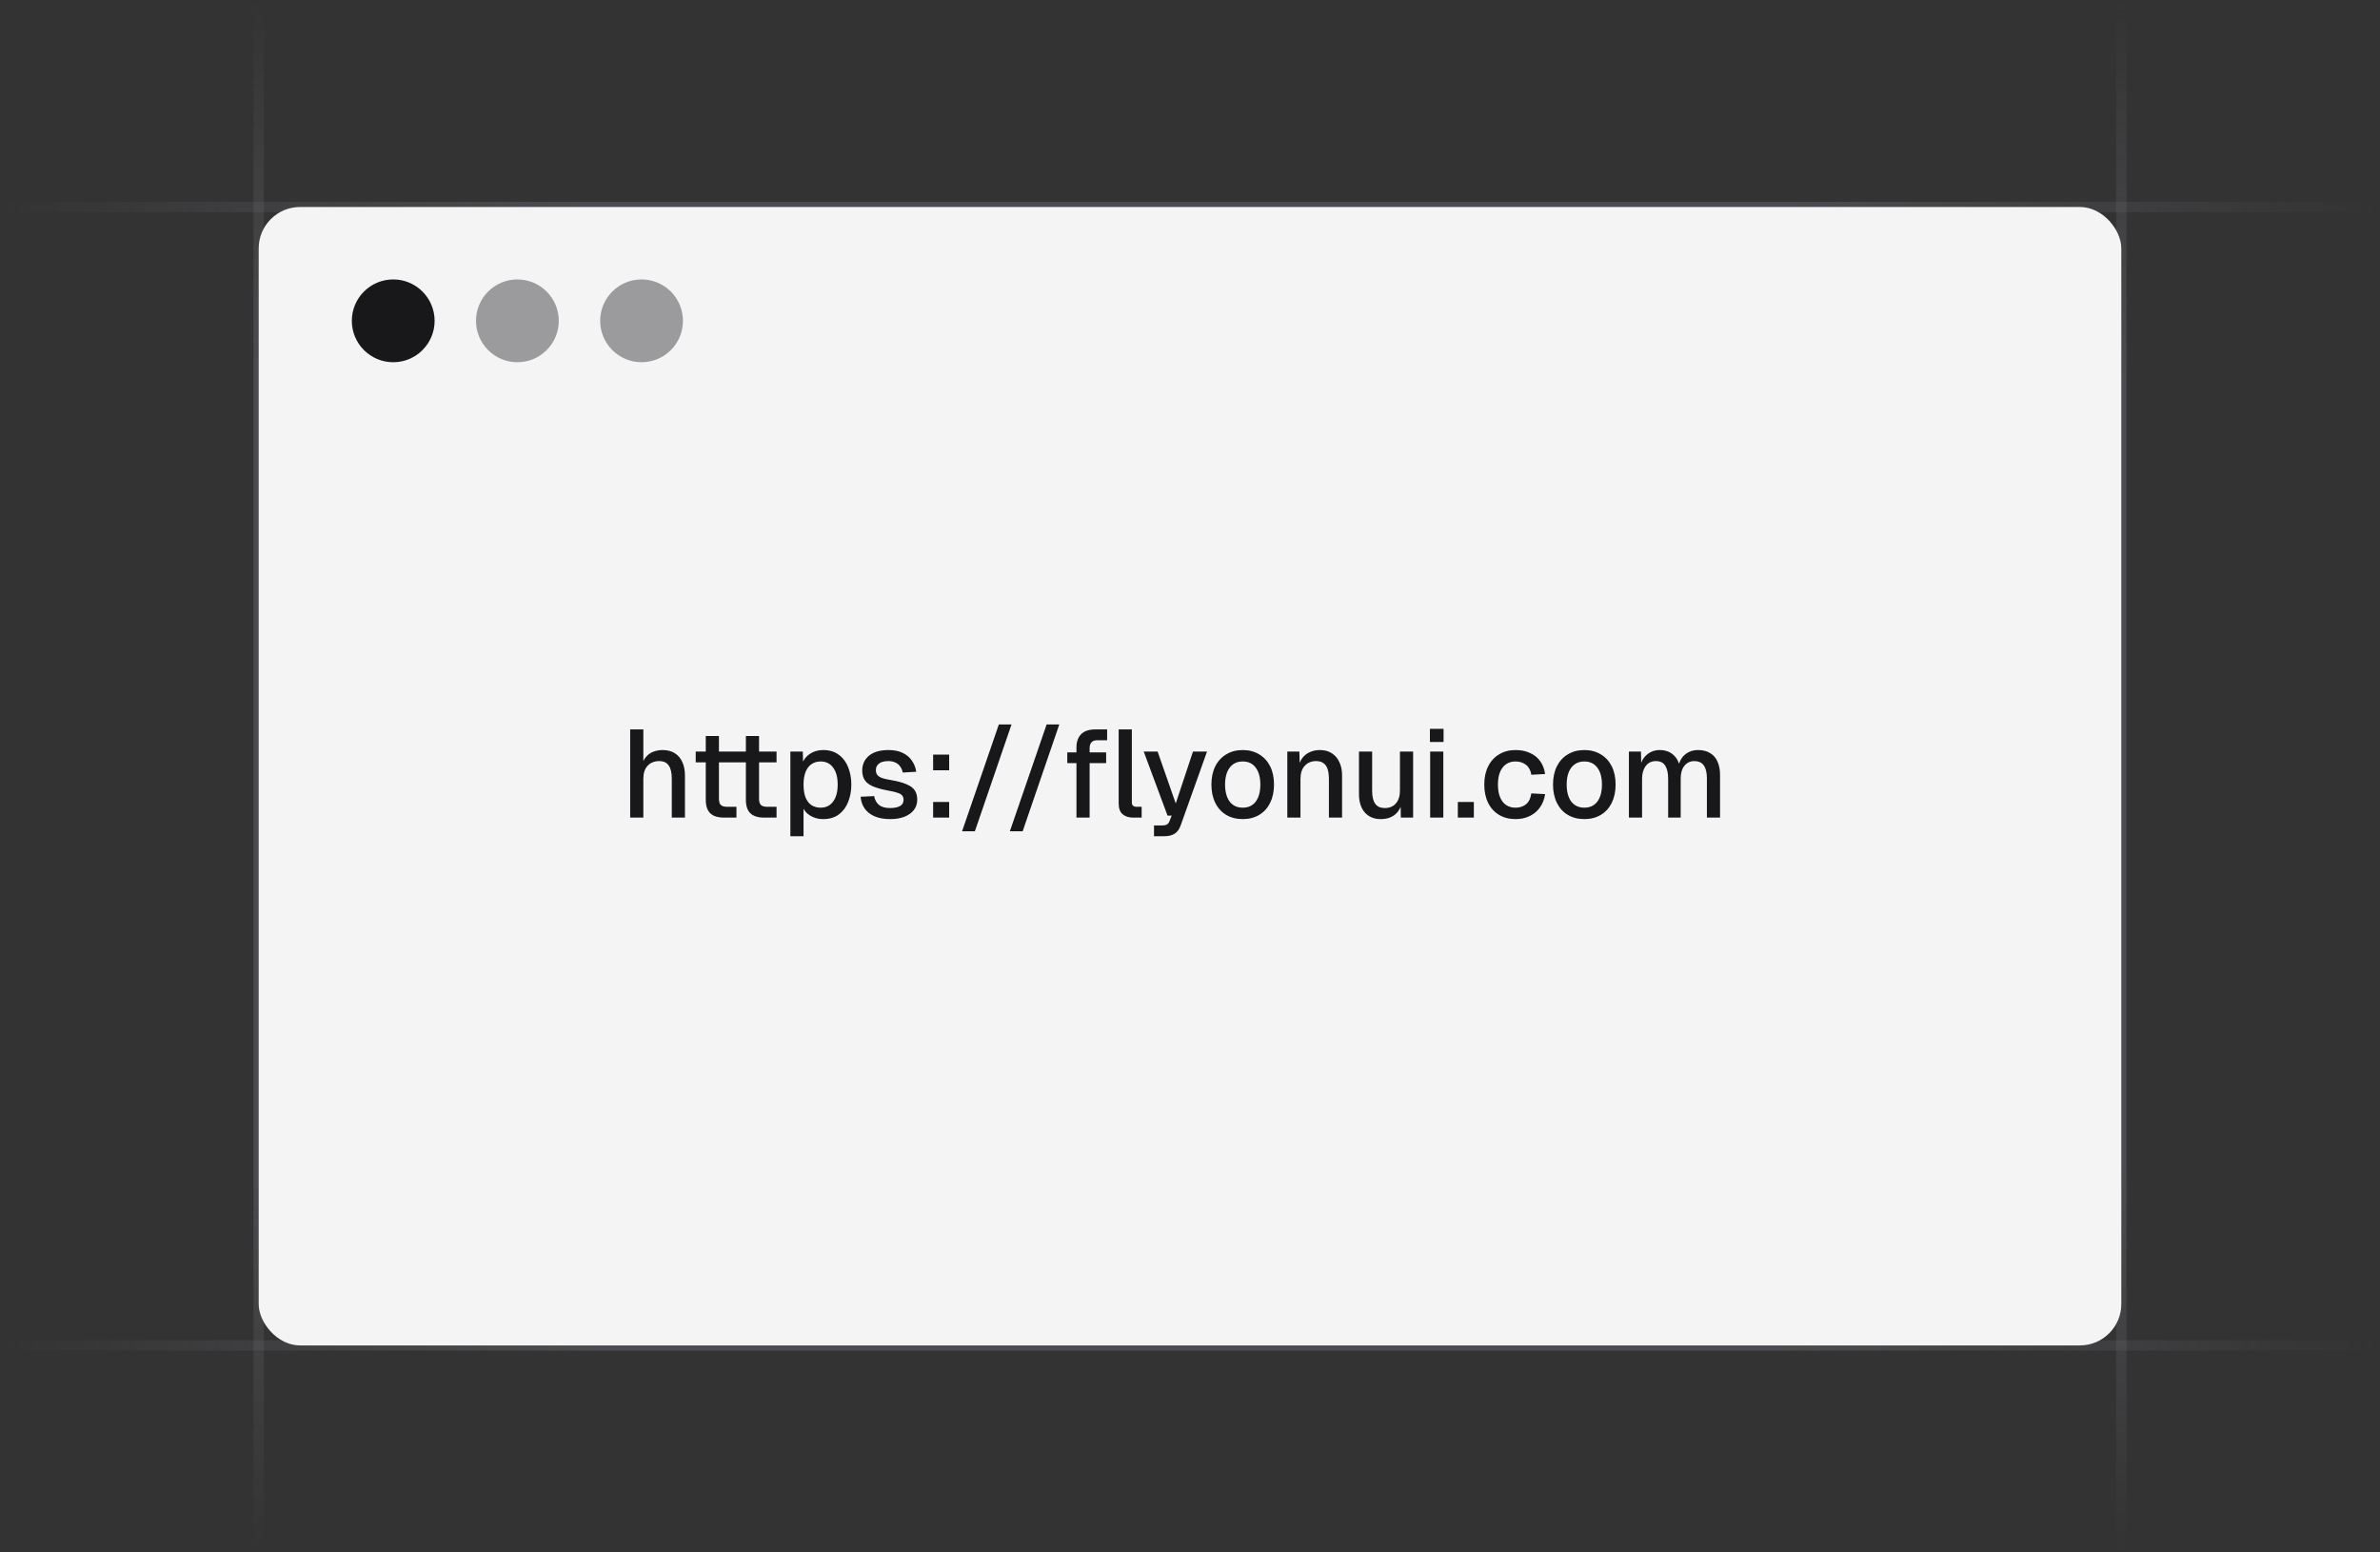 <svg width="230" height="150" viewBox="0 0 230 150" fill="none" xmlns="http://www.w3.org/2000/svg">
<rect x="0" y="0" width="230" height="150" fill="#333333" stroke="none"/>
<g clip-path="url(#clip0_5593_238)">
<path d="M25 150L25 -8.10623e-06" stroke="url(#paint0_linear_5593_238)" stroke-opacity="0.4"/>
<path d="M205 150L205 -8.10623e-06" stroke="url(#paint1_linear_5593_238)" stroke-opacity="0.4"/>
<path d="M230 20L-4.11272e-06 20" stroke="url(#paint2_linear_5593_238)" stroke-opacity="0.4"/>
<path d="M230 130L-4.11272e-06 130" stroke="url(#paint3_linear_5593_238)" stroke-opacity="0.4"/>
<rect x="25" y="20" width="180" height="110" rx="4" fill="#F4F4F5"/>
<path d="M60.9 79V70.48H62.172V74.056L62.016 74.032C62.088 73.672 62.22 73.38 62.412 73.156C62.604 72.924 62.84 72.752 63.12 72.64C63.4 72.528 63.708 72.472 64.044 72.472C64.508 72.472 64.9 72.576 65.22 72.784C65.54 72.984 65.78 73.268 65.94 73.636C66.108 74.004 66.192 74.424 66.192 74.896V79H64.92V75.232C64.92 74.656 64.82 74.232 64.62 73.96C64.428 73.68 64.124 73.54 63.708 73.54C63.244 73.54 62.872 73.688 62.592 73.984C62.312 74.272 62.172 74.696 62.172 75.256V79H60.9ZM69.981 79C69.373 79 68.925 78.86 68.637 78.58C68.349 78.3 68.205 77.864 68.205 77.272V71.116H69.477V77.176C69.477 77.472 69.541 77.676 69.669 77.788C69.797 77.9 69.993 77.956 70.257 77.956H71.169V79H69.981ZM67.233 73.66V72.616H71.169V73.66H67.233ZM73.857 79C73.249 79 72.801 78.86 72.513 78.58C72.225 78.3 72.081 77.864 72.081 77.272V71.116H73.353V77.176C73.353 77.472 73.417 77.676 73.545 77.788C73.673 77.9 73.869 77.956 74.133 77.956H75.045V79H73.857ZM71.109 73.66V72.616H75.045V73.66H71.109ZM76.38 80.8V72.616H77.581L77.617 73.984L77.472 73.912C77.632 73.44 77.897 73.084 78.264 72.844C78.632 72.596 79.056 72.472 79.537 72.472C80.16 72.472 80.672 72.628 81.073 72.94C81.481 73.244 81.781 73.648 81.972 74.152C82.172 74.656 82.272 75.208 82.272 75.808C82.272 76.408 82.172 76.96 81.972 77.464C81.781 77.968 81.481 78.376 81.073 78.688C80.672 78.992 80.16 79.144 79.537 79.144C79.216 79.144 78.916 79.088 78.636 78.976C78.356 78.864 78.117 78.708 77.916 78.508C77.725 78.3 77.588 78.056 77.508 77.776L77.653 77.632V80.8H76.38ZM79.308 78.04C79.82 78.04 80.221 77.844 80.508 77.452C80.805 77.06 80.953 76.512 80.953 75.808C80.953 75.104 80.805 74.556 80.508 74.164C80.221 73.772 79.82 73.576 79.308 73.576C78.972 73.576 78.68 73.66 78.433 73.828C78.184 73.988 77.993 74.236 77.856 74.572C77.721 74.908 77.653 75.32 77.653 75.808C77.653 76.296 77.716 76.708 77.844 77.044C77.981 77.38 78.172 77.632 78.421 77.8C78.677 77.96 78.972 78.04 79.308 78.04ZM86.024 79.144C85.424 79.144 84.916 79.052 84.5 78.868C84.092 78.684 83.776 78.432 83.552 78.112C83.328 77.784 83.2 77.408 83.168 76.984L84.476 76.924C84.54 77.276 84.692 77.556 84.932 77.764C85.172 77.972 85.536 78.076 86.024 78.076C86.424 78.076 86.74 78.012 86.972 77.884C87.204 77.756 87.32 77.552 87.32 77.272C87.32 77.12 87.28 76.992 87.2 76.888C87.128 76.776 86.984 76.684 86.768 76.612C86.552 76.532 86.232 76.456 85.808 76.384C85.176 76.264 84.68 76.124 84.32 75.964C83.96 75.804 83.704 75.6 83.552 75.352C83.4 75.104 83.324 74.804 83.324 74.452C83.324 73.868 83.54 73.392 83.972 73.024C84.412 72.656 85.044 72.472 85.868 72.472C86.42 72.472 86.884 72.568 87.26 72.76C87.636 72.944 87.928 73.196 88.136 73.516C88.352 73.828 88.488 74.18 88.544 74.572L87.236 74.644C87.196 74.42 87.116 74.228 86.996 74.068C86.884 73.9 86.732 73.772 86.54 73.684C86.348 73.588 86.12 73.54 85.856 73.54C85.448 73.54 85.144 73.62 84.944 73.78C84.744 73.94 84.644 74.148 84.644 74.404C84.644 74.596 84.688 74.752 84.776 74.872C84.872 74.992 85.024 75.092 85.232 75.172C85.44 75.244 85.716 75.308 86.06 75.364C86.724 75.476 87.244 75.616 87.62 75.784C87.996 75.944 88.26 76.144 88.412 76.384C88.564 76.624 88.64 76.916 88.64 77.26C88.64 77.66 88.528 78 88.304 78.28C88.08 78.56 87.772 78.776 87.38 78.928C86.988 79.072 86.536 79.144 86.024 79.144ZM90.177 79V77.488H91.725V79H90.177ZM90.177 74.428V72.916H91.725V74.428H90.177ZM92.975 80.32L96.527 70H97.751L94.211 80.32H92.975ZM97.592 80.32L101.144 70H102.368L98.828 80.32H97.592ZM104.028 79V72.208C104.028 71.68 104.176 71.26 104.472 70.948C104.768 70.636 105.232 70.48 105.864 70.48H106.992V71.524H106.032C105.784 71.524 105.6 71.592 105.48 71.728C105.36 71.856 105.3 72.04 105.3 72.28V79H104.028ZM103.14 73.732V72.7H106.896V73.732H103.14ZM109.5 79C109.084 79 108.748 78.892 108.492 78.676C108.236 78.46 108.108 78.116 108.108 77.644V70.48H109.38V77.524C109.38 77.668 109.416 77.776 109.488 77.848C109.568 77.92 109.68 77.956 109.824 77.956H110.328V79H109.5ZM111.522 80.8V79.756H112.302C112.518 79.756 112.678 79.724 112.782 79.66C112.886 79.596 112.966 79.488 113.022 79.336L113.226 78.808H112.83L110.526 72.616H111.87L113.622 77.632L115.29 72.616H116.646L114.102 79.744C113.974 80.112 113.782 80.38 113.526 80.548C113.278 80.716 112.93 80.8 112.482 80.8H111.522ZM120.094 79.144C119.486 79.144 118.954 79.008 118.498 78.736C118.042 78.464 117.69 78.076 117.442 77.572C117.194 77.068 117.07 76.48 117.07 75.808C117.07 75.128 117.194 74.54 117.442 74.044C117.69 73.548 118.042 73.164 118.498 72.892C118.954 72.612 119.486 72.472 120.094 72.472C120.702 72.472 121.234 72.612 121.69 72.892C122.146 73.164 122.498 73.548 122.746 74.044C122.994 74.54 123.118 75.128 123.118 75.808C123.118 76.48 122.994 77.068 122.746 77.572C122.498 78.076 122.146 78.464 121.69 78.736C121.234 79.008 120.702 79.144 120.094 79.144ZM120.094 78.04C120.638 78.04 121.058 77.844 121.354 77.452C121.65 77.052 121.798 76.504 121.798 75.808C121.798 75.112 121.65 74.568 121.354 74.176C121.058 73.776 120.638 73.576 120.094 73.576C119.558 73.576 119.138 73.776 118.834 74.176C118.538 74.568 118.39 75.112 118.39 75.808C118.39 76.504 118.538 77.052 118.834 77.452C119.138 77.844 119.558 78.04 120.094 78.04ZM124.404 79V72.616H125.568L125.616 74.32L125.46 74.236C125.532 73.82 125.668 73.484 125.868 73.228C126.068 72.972 126.312 72.784 126.6 72.664C126.888 72.536 127.2 72.472 127.536 72.472C128.016 72.472 128.412 72.58 128.724 72.796C129.044 73.004 129.284 73.292 129.444 73.66C129.612 74.02 129.696 74.432 129.696 74.896V79H128.424V75.28C128.424 74.904 128.384 74.588 128.304 74.332C128.224 74.076 128.092 73.88 127.908 73.744C127.724 73.608 127.484 73.54 127.188 73.54C126.74 73.54 126.376 73.688 126.096 73.984C125.816 74.28 125.676 74.712 125.676 75.28V79H124.404ZM133.43 79.144C132.79 79.144 132.278 78.932 131.894 78.508C131.518 78.076 131.33 77.48 131.33 76.72V72.616H132.602V76.396C132.602 76.972 132.702 77.396 132.902 77.668C133.102 77.94 133.406 78.076 133.814 78.076C134.278 78.076 134.638 77.928 134.894 77.632C135.158 77.328 135.29 76.904 135.29 76.36V72.616H136.562V79H135.374L135.35 77.332L135.53 77.404C135.418 77.964 135.182 78.396 134.822 78.7C134.462 78.996 133.998 79.144 133.43 79.144ZM138.209 79V72.616H139.481V79H138.209ZM138.185 71.692V70.42H139.505V71.692H138.185ZM140.883 79V77.488H142.431V79H140.883ZM146.462 79.144C145.854 79.144 145.322 79.008 144.866 78.736C144.41 78.464 144.058 78.076 143.81 77.572C143.562 77.068 143.438 76.48 143.438 75.808C143.438 75.136 143.562 74.552 143.81 74.056C144.058 73.552 144.41 73.164 144.866 72.892C145.322 72.612 145.854 72.472 146.462 72.472C146.982 72.472 147.442 72.564 147.842 72.748C148.25 72.924 148.578 73.184 148.826 73.528C149.082 73.872 149.246 74.292 149.318 74.788L147.986 74.86C147.922 74.444 147.754 74.128 147.482 73.912C147.21 73.688 146.87 73.576 146.462 73.576C145.926 73.576 145.506 73.776 145.202 74.176C144.906 74.568 144.758 75.112 144.758 75.808C144.758 76.504 144.906 77.052 145.202 77.452C145.506 77.844 145.926 78.04 146.462 78.04C146.87 78.04 147.21 77.928 147.482 77.704C147.754 77.472 147.922 77.124 147.986 76.66L149.318 76.732C149.246 77.22 149.082 77.644 148.826 78.004C148.578 78.364 148.25 78.644 147.842 78.844C147.442 79.044 146.982 79.144 146.462 79.144ZM153.106 79.144C152.498 79.144 151.966 79.008 151.51 78.736C151.054 78.464 150.702 78.076 150.454 77.572C150.206 77.068 150.082 76.48 150.082 75.808C150.082 75.128 150.206 74.54 150.454 74.044C150.702 73.548 151.054 73.164 151.51 72.892C151.966 72.612 152.498 72.472 153.106 72.472C153.714 72.472 154.246 72.612 154.702 72.892C155.158 73.164 155.51 73.548 155.758 74.044C156.006 74.54 156.13 75.128 156.13 75.808C156.13 76.48 156.006 77.068 155.758 77.572C155.51 78.076 155.158 78.464 154.702 78.736C154.246 79.008 153.714 79.144 153.106 79.144ZM153.106 78.04C153.65 78.04 154.07 77.844 154.366 77.452C154.662 77.052 154.81 76.504 154.81 75.808C154.81 75.112 154.662 74.568 154.366 74.176C154.07 73.776 153.65 73.576 153.106 73.576C152.57 73.576 152.15 73.776 151.846 74.176C151.55 74.568 151.402 75.112 151.402 75.808C151.402 76.504 151.55 77.052 151.846 77.452C152.15 77.844 152.57 78.04 153.106 78.04ZM157.416 79V72.616H158.58L158.616 74.2L158.472 74.152C158.544 73.8 158.668 73.5 158.844 73.252C159.028 73.004 159.252 72.812 159.516 72.676C159.78 72.54 160.068 72.472 160.38 72.472C160.924 72.472 161.368 72.628 161.712 72.94C162.056 73.244 162.272 73.664 162.36 74.2H162.156C162.228 73.824 162.348 73.512 162.516 73.264C162.692 73.008 162.916 72.812 163.188 72.676C163.46 72.54 163.768 72.472 164.112 72.472C164.56 72.472 164.94 72.568 165.252 72.76C165.572 72.944 165.812 73.216 165.972 73.576C166.14 73.936 166.224 74.376 166.224 74.896V79H164.952V75.208C164.952 74.656 164.852 74.24 164.652 73.96C164.452 73.68 164.148 73.54 163.74 73.54C163.476 73.54 163.244 73.608 163.044 73.744C162.844 73.88 162.688 74.076 162.576 74.332C162.472 74.588 162.42 74.896 162.42 75.256V79H161.208V75.256C161.208 74.712 161.116 74.292 160.932 73.996C160.756 73.692 160.452 73.54 160.02 73.54C159.748 73.54 159.512 73.608 159.312 73.744C159.12 73.88 158.968 74.08 158.856 74.344C158.744 74.6 158.688 74.904 158.688 75.256V79H157.416Z" fill="#18181B"/>
<circle cx="38" cy="31" r="4" fill="#18181B"/>
<circle opacity="0.4" cx="50" cy="31" r="4" fill="#18181B"/>
<circle opacity="0.4" cx="62" cy="31" r="4" fill="#18181B"/>
</g>
<defs>
<linearGradient id="paint0_linear_5593_238" x1="25.5" y1="8.04235e-06" x2="25.474" y2="150" gradientUnits="userSpaceOnUse">
<stop stop-color="#76717F" stop-opacity="0"/>
<stop offset="0.245" stop-color="#71717A"/>
<stop offset="0.75" stop-color="#71717A"/>
<stop offset="1" stop-color="#76717F" stop-opacity="0"/>
</linearGradient>
<linearGradient id="paint1_linear_5593_238" x1="205.5" y1="8.04235e-06" x2="205.473" y2="150" gradientUnits="userSpaceOnUse">
<stop stop-color="#76717F" stop-opacity="0"/>
<stop offset="0.245" stop-color="#71717A"/>
<stop offset="0.75" stop-color="#71717A"/>
<stop offset="1" stop-color="#76717F" stop-opacity="0"/>
</linearGradient>
<linearGradient id="paint2_linear_5593_238" x1="1.22952e-05" y1="19.5" x2="230" y2="19.562" gradientUnits="userSpaceOnUse">
<stop stop-color="#76717F" stop-opacity="0"/>
<stop offset="0.245" stop-color="#71717A"/>
<stop offset="0.75" stop-color="#71717A"/>
<stop offset="1" stop-color="#76717F" stop-opacity="0"/>
</linearGradient>
<linearGradient id="paint3_linear_5593_238" x1="1.22952e-05" y1="129.5" x2="230" y2="129.562" gradientUnits="userSpaceOnUse">
<stop stop-color="#76717F" stop-opacity="0"/>
<stop offset="0.245" stop-color="#71717A"/>
<stop offset="0.75" stop-color="#71717A"/>
<stop offset="1" stop-color="#76717F" stop-opacity="0"/>
</linearGradient>
<clipPath id="clip0_5593_238">
<rect width="230" height="150" fill="white"/>
</clipPath>
</defs>
</svg>
